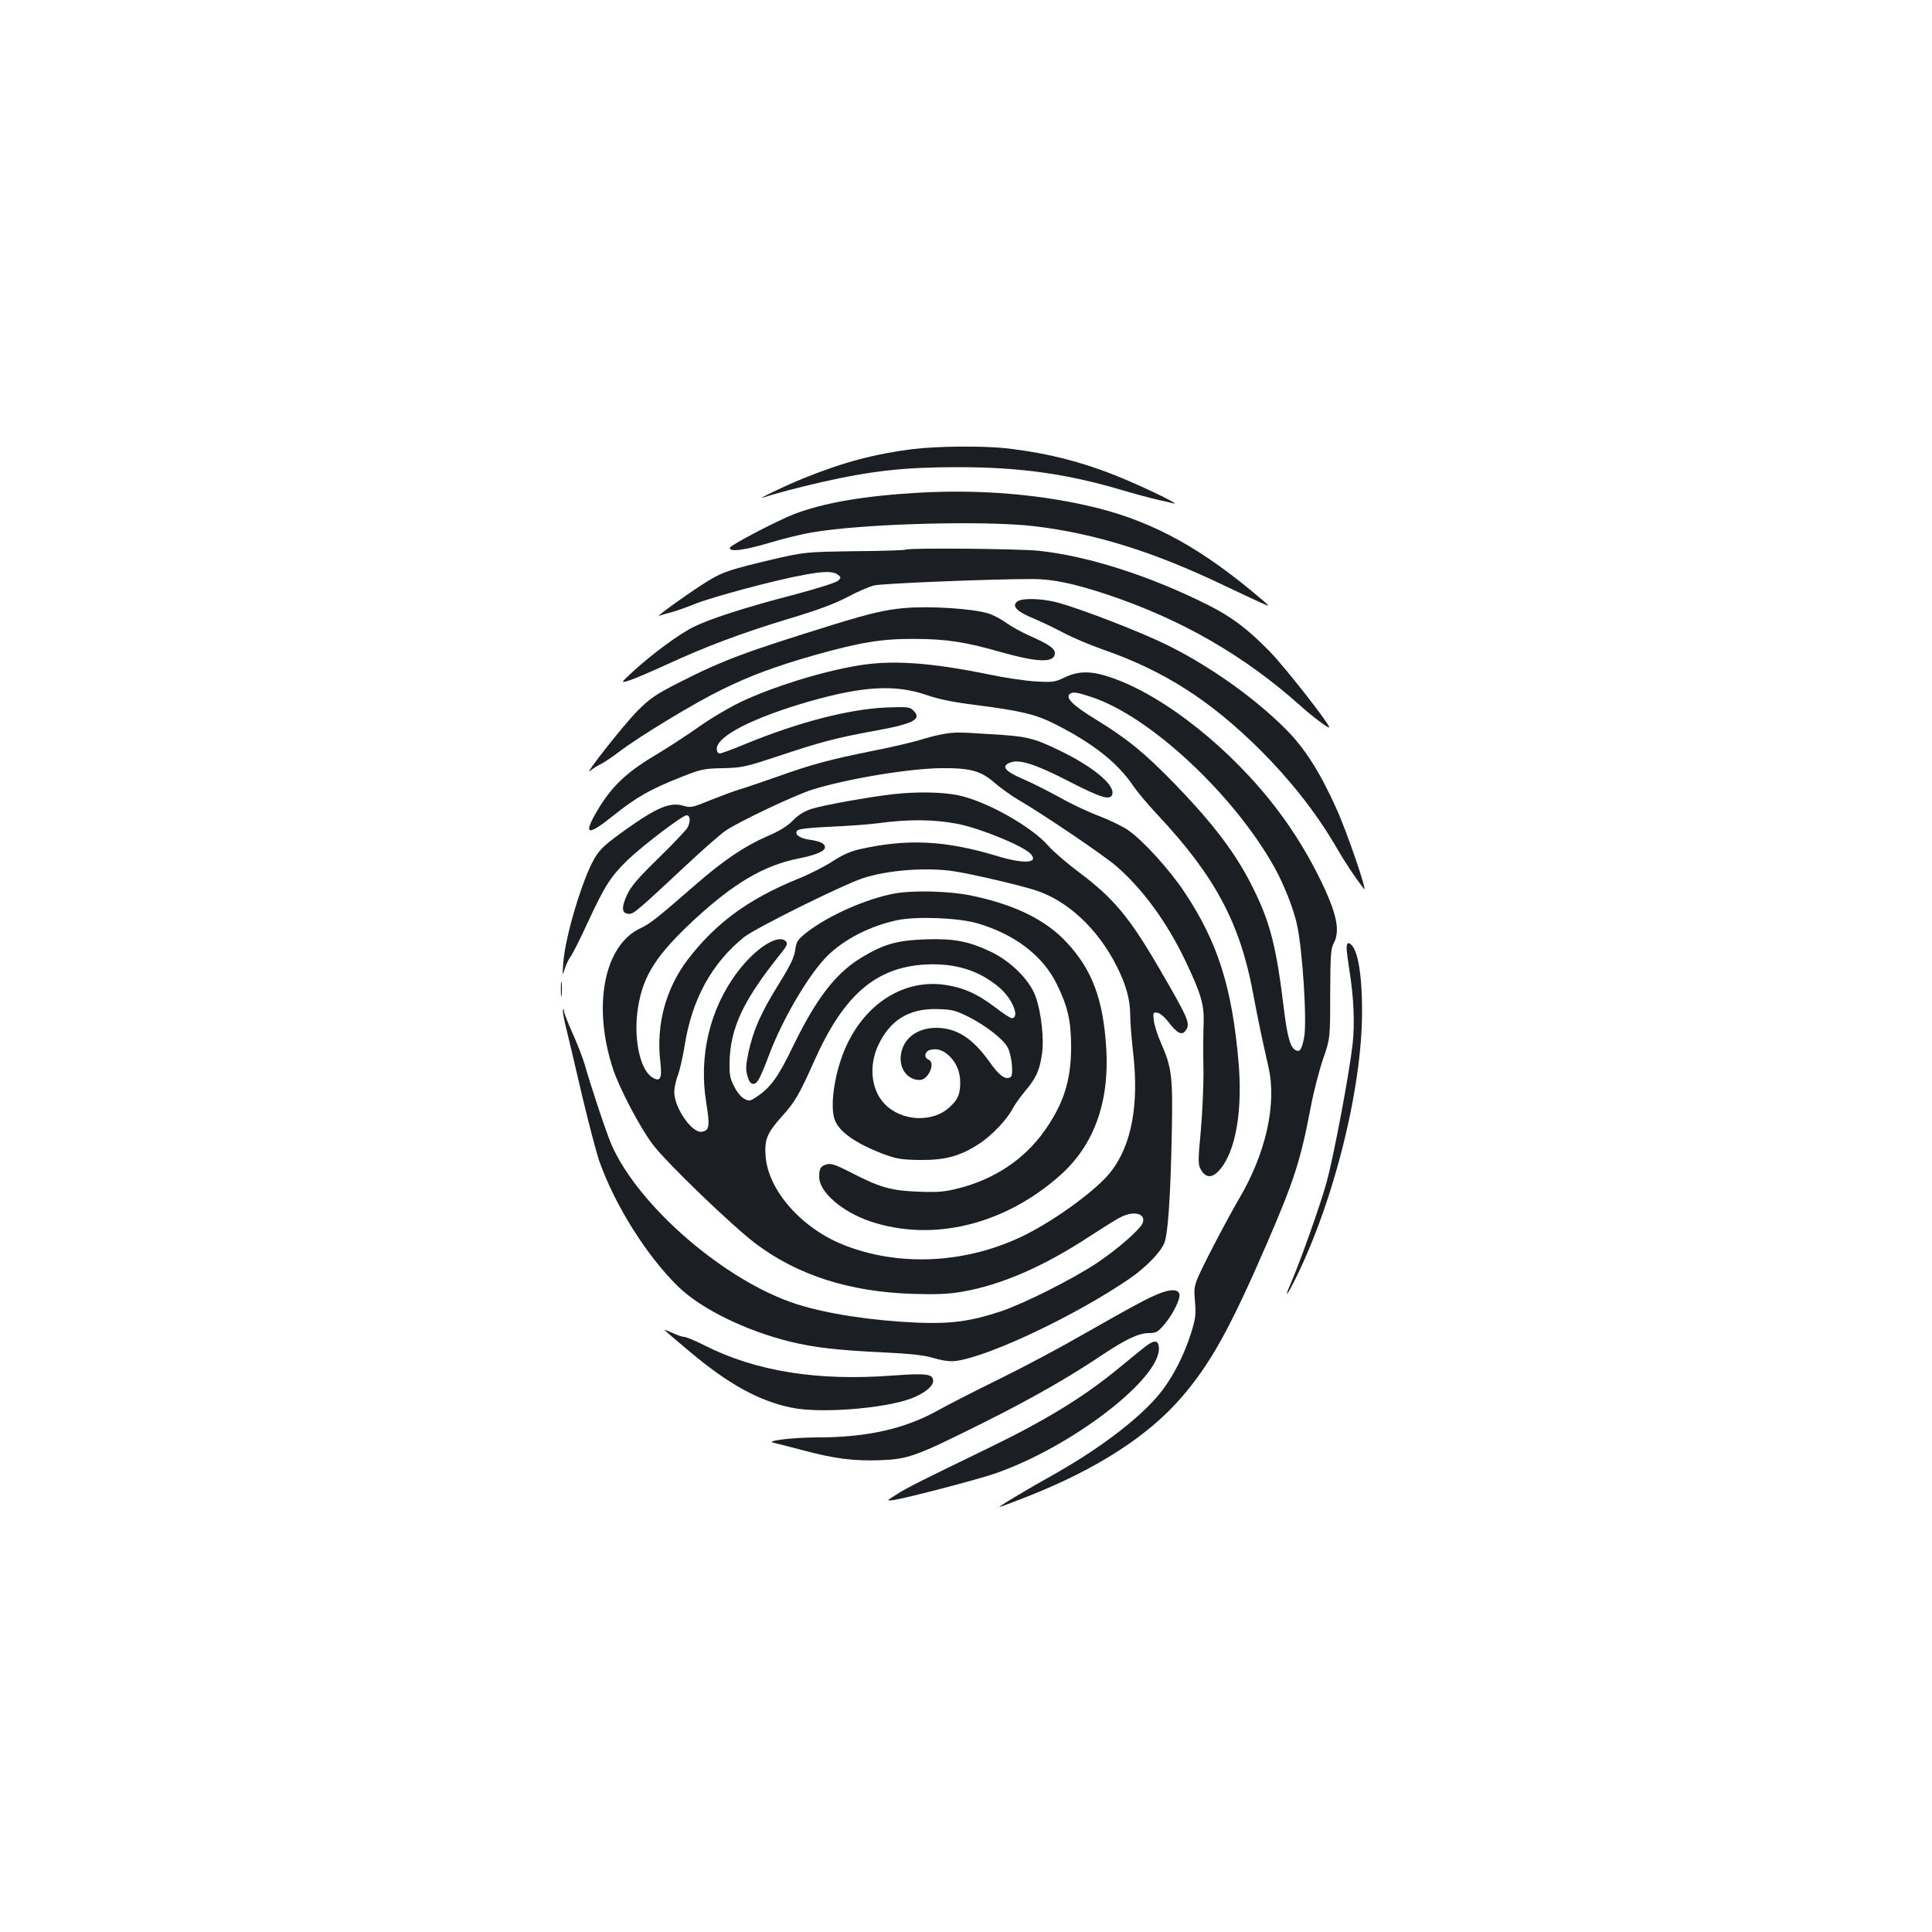 <?xml version="1.0" standalone="no"?>
<!DOCTYPE svg PUBLIC "-//W3C//DTD SVG 20010904//EN"
 "http://www.w3.org/TR/2001/REC-SVG-20010904/DTD/svg10.dtd">
<svg version="1.0" xmlns="http://www.w3.org/2000/svg"
 width="1000pt" height="1000pt" viewBox="0 0 1000 1000"
 preserveAspectRatio="xMidYMid meet">
<g transform="translate(0,1000) scale(0.1,-0.1)"
fill="#1b1f23" stroke="none">
<path d="M4720 7675 c-194 -25 -354 -67 -557 -149 -93 -37 -265 -120 -208
-100 48 17 189 54 295 78 265 60 433 78 710 78 316 0 560 -34 838 -116 64 -19
149 -42 187 -51 39 -8 79 -18 90 -21 34 -8 -93 56 -220 111 -219 96 -418 149
-650 175 -121 13 -356 11 -485 -5z"/>
<path d="M4760 7450 c-286 -16 -495 -52 -650 -111 -89 -35 -329 -160 -332
-174 -6 -23 71 -14 200 24 75 23 176 47 223 55 266 46 900 63 1156 32 314 -38
614 -132 976 -305 78 -37 165 -78 192 -90 50 -22 50 -22 6 16 -304 260 -553
398 -849 473 -280 70 -597 98 -922 80z"/>
<path d="M4688 7155 c-3 -3 -122 -7 -264 -8 -259 -4 -259 -4 -436 -45 -204
-49 -242 -61 -312 -102 -63 -36 -288 -195 -264 -187 9 3 36 11 60 17 24 6 83
27 133 47 93 36 409 121 554 147 104 20 152 20 177 2 18 -14 18 -16 3 -31 -10
-10 -108 -41 -225 -72 -261 -68 -440 -126 -526 -169 -76 -38 -215 -141 -312
-230 -66 -61 -66 -61 -13 -44 28 10 113 46 187 80 204 94 382 161 625 235 158
47 245 80 310 114 50 27 113 54 140 61 44 10 597 33 820 33 102 0 214 -23 385
-80 384 -128 712 -317 1002 -577 56 -51 148 -120 148 -111 0 20 -230 313 -307
392 -118 120 -197 180 -323 243 -297 149 -618 252 -872 279 -98 11 -680 16
-690 6z"/>
<path d="M5266 6887 c-31 -23 -4 -52 81 -87 43 -18 114 -52 159 -76 45 -24
135 -62 200 -85 318 -110 559 -264 820 -524 153 -153 282 -317 381 -484 56
-97 101 -164 152 -231 24 -30 -88 297 -142 415 -86 191 -165 315 -266 415
-163 162 -393 325 -615 434 -135 66 -429 180 -557 216 -84 23 -187 26 -213 7z"/>
<path d="M4685 6853 c-99 -8 -183 -28 -365 -84 -467 -145 -575 -185 -804 -301
-123 -63 -151 -82 -216 -147 -70 -70 -288 -347 -244 -310 10 9 35 25 54 34 19
10 62 39 95 64 105 80 385 250 530 321 153 75 275 120 488 181 229 64 341 83
507 82 165 0 265 -15 450 -68 195 -55 280 -57 280 -5 0 24 -35 47 -130 89 -41
18 -97 49 -123 68 -26 19 -68 41 -92 48 -82 25 -300 39 -430 28z"/>
<path d="M4440 6555 c-191 -32 -437 -109 -603 -187 -61 -29 -161 -88 -221
-131 -61 -43 -165 -111 -231 -150 -145 -87 -220 -159 -293 -282 -75 -127 -53
-135 78 -30 127 101 193 139 363 206 94 37 111 41 207 43 99 2 115 5 290 63
216 72 295 93 485 128 213 38 259 61 213 107 -19 19 -28 20 -142 16 -193 -9
-450 -75 -726 -188 -66 -28 -127 -50 -135 -50 -9 0 -15 10 -15 24 0 66 189
162 481 246 278 79 442 88 604 33 62 -22 141 -38 255 -52 239 -31 311 -48 415
-101 193 -98 318 -197 398 -314 22 -33 80 -102 130 -155 294 -314 424 -556
492 -917 24 -131 49 -249 81 -389 43 -191 -14 -446 -154 -682 -38 -65 -106
-192 -152 -282 -82 -164 -82 -164 -75 -245 6 -71 3 -91 -20 -166 -36 -112 -86
-212 -148 -295 -95 -127 -306 -291 -547 -428 -157 -88 -306 -177 -296 -177 4
0 71 25 149 56 356 141 621 312 794 513 150 175 249 353 441 796 142 329 174
429 227 708 14 75 43 186 63 245 37 107 37 107 37 337 1 197 3 235 18 262 35
65 17 153 -68 328 -60 123 -135 247 -219 358 -239 318 -592 599 -870 692 -98
33 -163 33 -235 -1 -51 -25 -62 -26 -151 -21 -52 3 -161 19 -241 36 -302 62
-504 76 -679 46z m1210 -163 c302 -99 738 -506 948 -884 47 -85 98 -213 115
-293 29 -129 53 -506 37 -585 -12 -64 -23 -79 -47 -64 -25 16 -40 69 -58 215
-38 314 -70 442 -155 614 -87 179 -203 334 -410 548 -151 156 -247 235 -408
333 -121 74 -162 115 -132 134 16 10 38 6 110 -18z"/>
<path d="M4880 6200 c-25 -4 -76 -17 -115 -29 -38 -12 -149 -38 -245 -57 -221
-44 -325 -72 -502 -136 -78 -27 -165 -57 -193 -65 -27 -8 -94 -33 -149 -55
-91 -37 -101 -40 -137 -29 -69 21 -135 -6 -299 -122 -109 -78 -135 -102 -164
-152 -61 -105 -150 -400 -160 -535 -6 -75 -6 -75 8 -32 8 24 21 51 29 60 8 9
49 90 90 179 88 190 118 236 206 322 81 77 283 231 305 231 19 0 21 -31 5 -63
-6 -12 -73 -83 -150 -158 -109 -106 -144 -148 -164 -192 -30 -65 -27 -97 11
-97 25 0 39 12 306 261 80 75 167 151 193 169 69 47 357 184 450 213 179 56
503 110 670 111 148 1 202 -14 272 -75 30 -26 87 -67 126 -90 130 -76 442
-287 506 -343 135 -117 261 -289 356 -488 82 -172 98 -228 95 -323 -2 -44 -3
-152 -1 -240 1 -88 -6 -233 -14 -322 -13 -135 -14 -167 -3 -190 30 -61 74 -53
122 20 68 105 96 299 77 525 -33 390 -108 626 -280 884 -79 119 -215 268 -293
322 -30 20 -96 52 -148 72 -52 19 -144 62 -204 96 -61 34 -149 78 -196 98 -92
40 -110 66 -58 84 47 17 134 -12 306 -101 167 -86 213 -98 220 -61 9 49 -105
142 -273 223 -136 66 -169 74 -359 85 -170 11 -183 11 -246 0z"/>
<path d="M4620 5889 c-128 -15 -362 -57 -420 -76 -37 -12 -68 -31 -96 -60 -29
-29 -70 -55 -134 -82 -117 -51 -226 -125 -365 -246 -200 -174 -239 -206 -291
-230 -187 -88 -248 -400 -142 -725 32 -99 140 -306 207 -394 69 -92 407 -418
531 -512 217 -164 487 -251 815 -261 122 -4 183 -1 255 11 202 35 421 130 659
286 68 44 140 90 162 100 68 35 130 19 114 -29 -10 -31 -129 -136 -237 -208
-128 -85 -379 -211 -499 -251 -157 -52 -260 -65 -433 -58 -240 11 -468 46
-626 97 -367 119 -813 504 -954 822 -25 56 -109 308 -141 422 -10 33 -37 103
-61 156 -24 53 -44 105 -45 115 0 10 -3 14 -5 8 -3 -7 6 -56 20 -110 13 -55
50 -209 81 -344 32 -134 71 -283 87 -330 80 -227 245 -490 408 -649 117 -115
352 -230 582 -286 125 -30 236 -43 478 -55 146 -7 213 -14 265 -30 49 -14 83
-18 115 -14 175 25 621 237 897 426 84 58 158 134 179 183 19 46 32 228 39
560 6 302 1 348 -56 477 -18 40 -34 93 -37 116 -5 41 -3 44 19 40 13 -2 37
-22 57 -48 44 -58 69 -71 88 -45 27 37 19 56 -139 328 -151 259 -234 359 -412
492 -63 47 -133 108 -157 135 -85 100 -325 235 -470 264 -82 17 -216 19 -338
5z m340 -154 c122 -25 339 -115 375 -155 44 -49 -37 -53 -180 -9 -263 79 -459
89 -707 33 -47 -11 -90 -30 -140 -63 -40 -26 -120 -67 -178 -90 -258 -105
-427 -230 -572 -420 -113 -150 -163 -337 -140 -529 10 -86 -1 -105 -44 -77
-64 42 -97 211 -71 364 27 164 95 269 293 453 203 187 357 278 535 314 94 19
139 38 139 59 0 19 -25 31 -82 39 -52 8 -79 29 -60 48 8 8 74 15 174 19 90 4
199 12 243 18 161 22 293 20 415 -4z m-20 -245 c95 -15 323 -68 413 -96 170
-52 330 -201 428 -397 48 -95 69 -172 69 -253 0 -34 7 -124 16 -201 29 -262
-9 -468 -114 -605 -68 -90 -276 -244 -442 -328 -301 -151 -657 -170 -950 -51
-215 88 -383 281 -397 454 -7 87 6 121 82 206 70 77 92 116 168 286 153 345
320 490 582 503 152 7 275 -32 377 -119 69 -58 109 -159 64 -159 -6 0 -45 25
-86 57 -92 69 -158 99 -250 114 -221 37 -432 -99 -531 -341 -52 -129 -74 -289
-48 -357 23 -63 114 -125 259 -179 64 -23 91 -27 185 -28 128 -1 205 20 302
83 64 41 144 125 173 180 10 20 39 61 64 91 58 69 75 105 88 186 14 81 -2 226
-33 309 -31 84 -127 179 -229 228 -115 55 -192 70 -340 65 -143 -5 -213 -24
-322 -89 -139 -81 -242 -214 -364 -466 -75 -155 -113 -209 -183 -257 -36 -25
-42 -27 -67 -14 -16 7 -39 34 -53 63 -22 41 -26 62 -25 125 4 181 71 323 269
569 27 34 33 47 24 57 -36 44 -156 -30 -250 -155 -145 -190 -204 -438 -163
-681 19 -119 16 -142 -24 -148 -50 -8 -142 124 -142 205 0 21 8 61 19 88 10
28 26 97 35 155 38 238 140 425 308 560 58 46 511 271 616 305 129 42 332 57
472 35z m71 -752 c91 -46 183 -117 205 -160 21 -40 31 -143 15 -153 -27 -16
-59 7 -111 81 -87 121 -168 173 -273 174 -100 0 -173 -55 -184 -140 -10 -71
34 -130 97 -130 46 0 85 91 45 106 -25 10 -18 43 10 50 36 9 68 -2 100 -33 37
-37 55 -82 55 -137 0 -58 -11 -85 -51 -123 -87 -86 -253 -79 -341 14 -68 71
-82 194 -34 299 61 133 160 195 307 191 76 -2 93 -6 160 -39z"/>
<path d="M4629 5375 c-149 -28 -341 -114 -452 -200 -49 -39 -55 -48 -61 -92
-5 -38 -25 -80 -86 -178 -92 -148 -131 -237 -156 -352 -14 -69 -15 -89 -5
-123 8 -28 17 -40 30 -40 21 0 34 24 86 161 71 185 206 412 300 504 89 86 219
152 358 182 101 21 315 13 416 -16 194 -57 339 -168 411 -315 57 -116 74 -190
74 -326 0 -172 -39 -294 -139 -435 -104 -146 -258 -249 -445 -296 -70 -18
-103 -21 -209 -17 -142 6 -196 21 -354 103 -67 34 -94 44 -115 39 -34 -9 -42
-20 -42 -66 0 -78 120 -182 268 -231 324 -107 695 -15 982 242 173 155 253
378 236 656 -16 253 -73 405 -203 545 -109 119 -271 198 -498 245 -112 23
-301 28 -396 10z"/>
<path d="M6970 5093 c0 -15 7 -66 14 -113 23 -139 29 -277 17 -385 -18 -157
-97 -577 -135 -716 -32 -116 -135 -406 -185 -522 -29 -66 -26 -73 6 -12 207
399 363 1006 363 1420 0 206 -25 338 -68 353 -8 2 -12 -7 -12 -25z"/>
<path d="M2903 4880 c0 -36 2 -50 4 -32 2 17 2 47 0 65 -2 17 -4 3 -4 -33z"/>
<path d="M5913 3264 c-60 -31 -197 -108 -307 -171 -109 -63 -302 -166 -430
-229 -127 -62 -271 -136 -321 -164 -172 -96 -368 -140 -623 -140 -129 0 -276
-18 -227 -28 11 -2 76 -19 145 -37 167 -45 267 -58 408 -53 144 6 181 19 532
194 248 124 448 238 618 353 119 79 186 111 239 111 36 0 46 5 78 43 45 51 88
138 79 161 -13 33 -77 20 -191 -40z"/>
<path d="M3440 3116 c0 -2 58 -52 130 -112 200 -168 359 -256 527 -290 145
-31 479 -5 618 47 65 24 115 63 115 90 0 38 -32 42 -213 29 -386 -29 -704 22
-968 155 -49 25 -97 45 -107 45 -9 0 -36 9 -59 20 -24 10 -43 18 -43 16z"/>
<path d="M5919 3023 c-26 -21 -92 -74 -146 -119 -177 -143 -371 -261 -667
-404 -340 -165 -411 -200 -465 -235 -54 -34 -54 -34 -15 -29 67 10 423 103
518 135 400 136 872 499 854 657 -4 39 -27 37 -79 -5z"/>
</g>
</svg>
